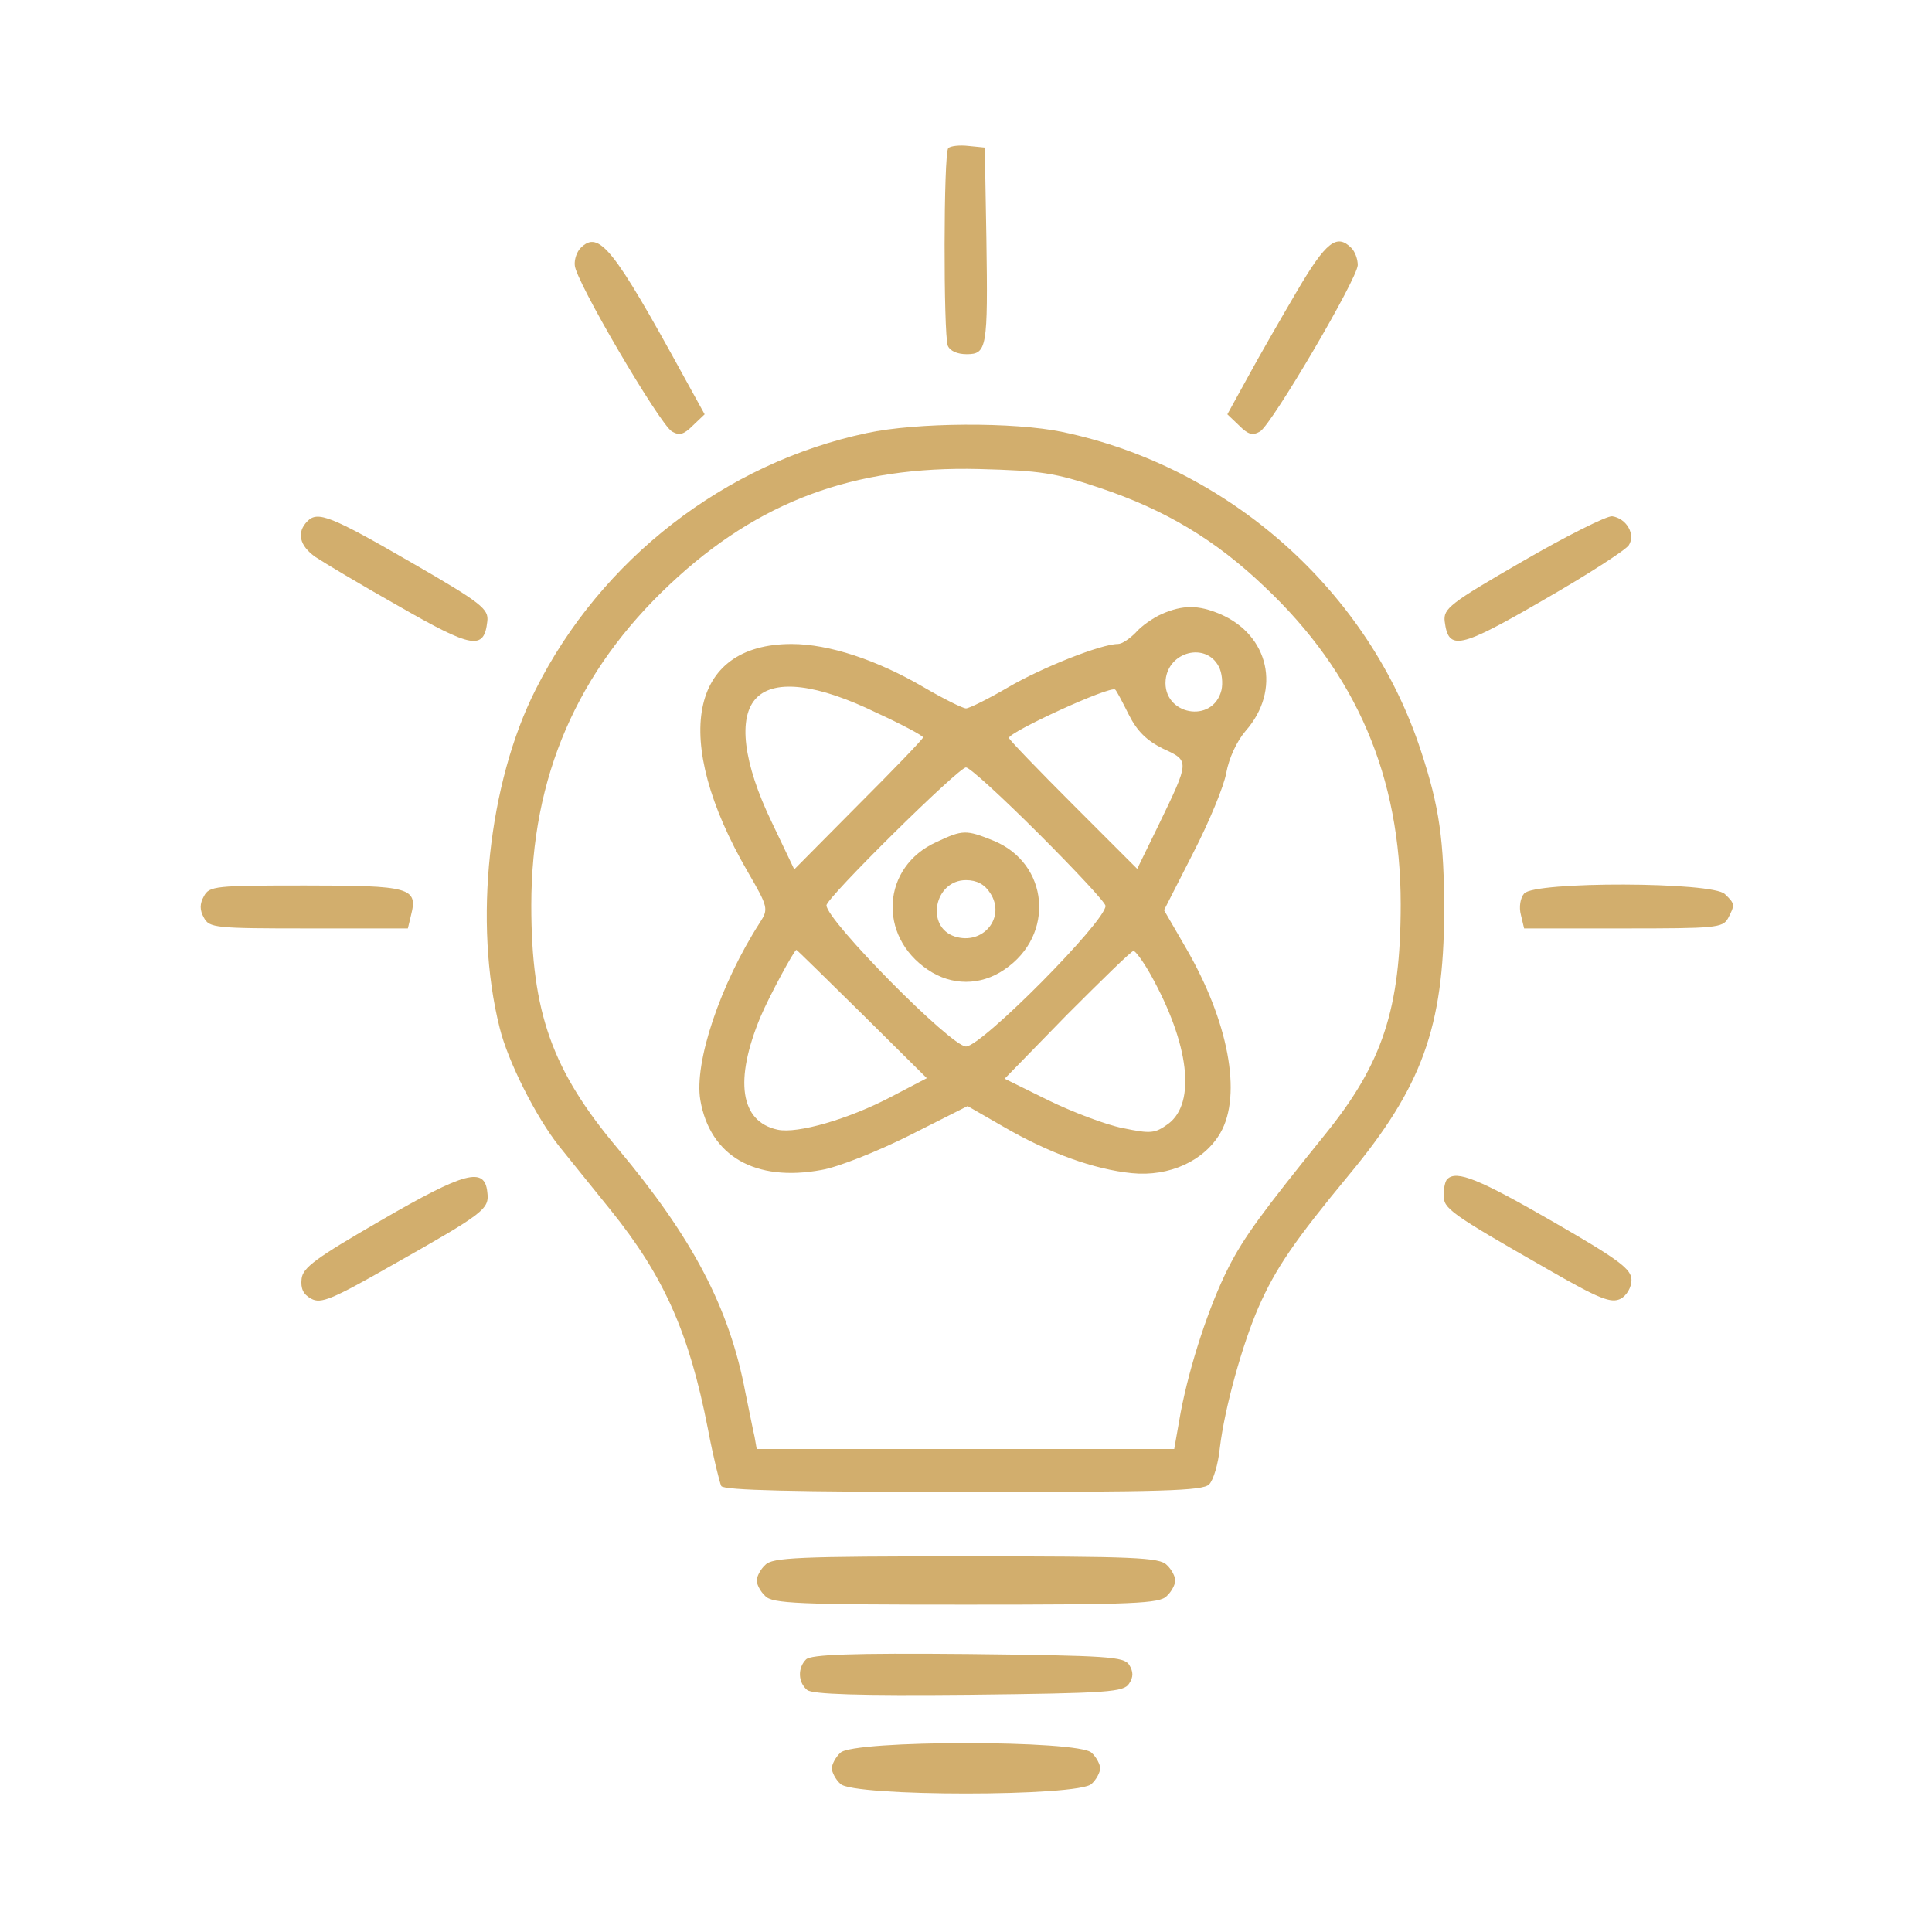 <svg width="112" height="112" viewBox="0 0 112 112" fill="none" xmlns="http://www.w3.org/2000/svg">
<path d="M54.973 8.587C54.693 8.867 54.693 19.351 54.942 20.035C55.067 20.346 55.502 20.533 56.031 20.533C57.213 20.533 57.276 20.191 57.182 13.844L57.089 8.555L56.156 8.462C55.627 8.4 55.098 8.462 54.973 8.587Z" fill="#D2AE6D"/>
<path d="M33.662 14.373C33.444 14.591 33.289 15.027 33.32 15.369C33.32 16.209 38.235 24.578 38.951 25.013C39.386 25.262 39.635 25.2 40.164 24.671L40.849 24.018L39.666 21.871C35.56 14.373 34.72 13.315 33.662 14.373Z" fill="#D2AE6D"/>
<path d="M75.196 16.862C74.262 18.449 72.956 20.72 72.333 21.871L71.151 24.018L71.836 24.671C72.365 25.2 72.613 25.262 73.049 25.013C73.764 24.547 78.68 16.178 78.711 15.369C78.711 15.027 78.556 14.591 78.338 14.373C77.498 13.533 76.876 14 75.196 16.862Z" fill="#D2AE6D"/>
<path d="M50.244 25.107C42.031 26.849 34.844 32.418 31.049 39.978C28.311 45.391 27.44 53.511 28.964 59.578C29.431 61.507 31.08 64.773 32.418 66.453C32.978 67.138 34.315 68.818 35.404 70.155C38.484 73.982 39.947 77.249 41.035 82.818C41.347 84.466 41.72 85.96 41.813 86.147C41.969 86.395 46.075 86.489 55.844 86.489C67.387 86.489 69.72 86.427 70.093 86.053C70.342 85.804 70.622 84.871 70.715 83.938C70.995 81.604 72.022 77.933 72.955 75.787C73.951 73.515 75.071 71.898 78.182 68.133C82.444 63 83.689 59.547 83.72 52.889C83.72 48.72 83.44 46.76 82.382 43.555C79.364 34.284 71.275 27.067 61.6 25.044C58.8 24.453 53.107 24.484 50.244 25.107ZM63.747 28.28C67.573 29.555 70.498 31.329 73.298 34.004C78.649 39.044 81.2 45.049 81.2 52.422C81.2 58.489 80.142 61.662 76.813 65.769C73.173 70.28 72.115 71.711 71.213 73.484C70.093 75.693 68.973 79.115 68.444 81.884L68.071 84H55.969H43.867L43.742 83.284C43.649 82.911 43.431 81.76 43.213 80.733C42.28 75.787 40.133 71.742 35.809 66.578C32.013 62.066 30.8 58.706 30.8 52.484C30.8 45.049 33.444 38.92 38.858 33.849C43.96 29.058 49.498 27.004 56.778 27.191C60.324 27.284 61.164 27.409 63.747 28.28Z" fill="#D2AE6D"/>
<path d="M67.356 35.591C66.858 35.809 66.142 36.306 65.831 36.68C65.489 37.022 65.053 37.333 64.804 37.333C63.84 37.333 60.387 38.702 58.427 39.853C57.307 40.507 56.187 41.066 56 41.066C55.813 41.066 54.693 40.507 53.573 39.853C50.867 38.267 48.067 37.333 45.889 37.333C39.947 37.333 38.889 42.84 43.338 50.524C44.551 52.609 44.551 52.702 44.053 53.48C41.751 57.058 40.227 61.6 40.6 63.778C41.16 67.013 43.773 68.538 47.631 67.822C48.564 67.666 50.836 66.764 52.702 65.831L56.093 64.12L58.147 65.302C60.822 66.858 63.435 67.791 65.613 68.009C67.791 68.227 69.813 67.293 70.747 65.675C72.022 63.467 71.213 59.173 68.724 54.911L67.48 52.764L69.16 49.467C70.093 47.662 70.964 45.547 71.089 44.8C71.244 43.96 71.68 42.995 72.209 42.373C74.293 40.009 73.578 36.804 70.716 35.591C69.471 35.062 68.569 35.062 67.356 35.591ZM70.653 38.64C70.84 38.982 70.902 39.604 70.809 40.009C70.311 42 67.387 41.44 67.573 39.418C67.729 37.769 69.907 37.209 70.653 38.64ZM50.804 41.315C52.298 42 53.511 42.653 53.511 42.746C53.511 42.84 51.831 44.582 49.778 46.635L46.044 50.4L44.738 47.662C43.089 44.24 42.747 41.564 43.867 40.444C44.956 39.355 47.413 39.666 50.804 41.315ZM65.427 41.409C65.924 42.404 66.484 42.933 67.418 43.4C68.973 44.115 68.973 44.084 67.169 47.818L65.924 50.369L62.222 46.666C60.169 44.613 58.489 42.871 58.489 42.778C58.489 42.435 64.369 39.729 64.649 39.978C64.711 40.009 65.053 40.662 65.427 41.409ZM60.231 48.346C62.347 50.462 64.089 52.329 64.089 52.515C64.089 53.418 56.902 60.666 56 60.666C55.129 60.666 47.911 53.355 47.911 52.484C47.911 52.049 55.564 44.489 56 44.489C56.218 44.489 58.115 46.231 60.231 48.346ZM49.995 58.8L53.729 62.502L51.644 63.591C49.218 64.867 46.231 65.738 45.08 65.489C42.902 65.022 42.56 62.627 44.084 58.955C44.582 57.773 46.044 55.066 46.169 55.066C46.2 55.066 47.911 56.746 49.995 58.8ZM66.702 56.498C68.942 60.511 69.347 63.933 67.729 65.147C66.951 65.707 66.733 65.738 65.084 65.395C64.12 65.209 62.16 64.462 60.76 63.778L58.24 62.533L61.849 58.831C63.871 56.809 65.582 55.129 65.707 55.129C65.8 55.098 66.267 55.72 66.702 56.498Z" fill="#D2AE6D"/>
<path d="M54.289 48.813C51.115 50.244 50.867 54.258 53.791 56.218C55.16 57.151 56.84 57.151 58.209 56.218C61.195 54.226 60.822 50.026 57.555 48.72C56 48.097 55.813 48.097 54.289 48.813ZM57.4 51.769C58.333 53.169 56.995 54.818 55.346 54.289C53.635 53.729 54.164 51.022 56 51.022C56.622 51.022 57.089 51.271 57.4 51.769Z" fill="#D2AE6D"/>
<path d="M17.827 30.209C17.173 30.862 17.36 31.64 18.293 32.293C18.76 32.604 20.938 33.911 23.147 35.156C27.378 37.582 28.062 37.707 28.249 36.027C28.342 35.311 27.938 34.969 23.893 32.636C19.165 29.898 18.418 29.618 17.827 30.209Z" fill="#D2AE6D"/>
<path d="M88.262 32.542C84.062 34.968 83.658 35.28 83.751 36.026C83.969 37.737 84.591 37.613 89.475 34.782C92.026 33.32 94.235 31.889 94.422 31.608C94.826 30.986 94.298 30.053 93.458 29.928C93.147 29.897 90.782 31.08 88.262 32.542Z" fill="#D2AE6D"/>
<path d="M11.822 51.956C11.573 52.391 11.573 52.764 11.822 53.2C12.133 53.791 12.476 53.822 17.889 53.822H23.644L23.831 53.044C24.235 51.458 23.769 51.333 17.702 51.333C12.476 51.333 12.133 51.364 11.822 51.956Z" fill="#D2AE6D"/>
<path d="M88.355 51.8C88.138 52.049 88.044 52.578 88.169 53.044L88.355 53.822H94.111C99.462 53.822 99.867 53.791 100.178 53.231C100.582 52.453 100.582 52.391 99.991 51.831C99.307 51.116 88.947 51.084 88.355 51.8Z" fill="#D2AE6D"/>
<path d="M22.089 70.746C18.324 72.924 17.547 73.484 17.484 74.138C17.422 74.698 17.578 75.04 18.044 75.289C18.604 75.6 19.258 75.32 22.649 73.391C28.155 70.28 28.373 70.093 28.249 69.098C28.093 67.635 26.973 67.915 22.089 70.746Z" fill="#D2AE6D"/>
<path d="M83.906 68.351C83.782 68.444 83.689 68.88 83.689 69.284C83.689 70.062 84 70.311 89.662 73.547C92.742 75.32 93.395 75.569 93.955 75.289C94.298 75.102 94.578 74.635 94.578 74.2C94.578 73.578 93.893 73.049 90.004 70.809C85.742 68.351 84.435 67.822 83.906 68.351Z" fill="#D2AE6D"/>
<path d="M44.364 90.72C44.084 90.969 43.867 91.404 43.867 91.622C43.867 91.84 44.084 92.275 44.364 92.524C44.769 92.96 46.262 93.022 56 93.022C65.738 93.022 67.231 92.96 67.636 92.524C67.916 92.275 68.133 91.84 68.133 91.622C68.133 91.404 67.916 90.969 67.636 90.72C67.231 90.284 65.738 90.222 56 90.222C46.262 90.222 44.769 90.284 44.364 90.72Z" fill="#D2AE6D"/>
<path d="M46.729 96.196C46.231 96.693 46.262 97.533 46.791 97.969C47.071 98.218 49.809 98.311 56.156 98.249C64.307 98.156 65.147 98.093 65.458 97.596C65.707 97.222 65.707 96.911 65.458 96.507C65.147 96.04 64.276 95.978 56.124 95.885C49.373 95.822 47.009 95.916 46.729 96.196Z" fill="#D2AE6D"/>
<path d="M48.72 101.609C48.44 101.858 48.222 102.293 48.222 102.511C48.222 102.729 48.44 103.164 48.72 103.413C49.435 104.16 62.564 104.16 63.28 103.413C63.56 103.164 63.778 102.729 63.778 102.511C63.778 102.293 63.56 101.858 63.28 101.609C62.564 100.862 49.435 100.862 48.72 101.609Z" fill="#D2AE6D"/>
</svg>
